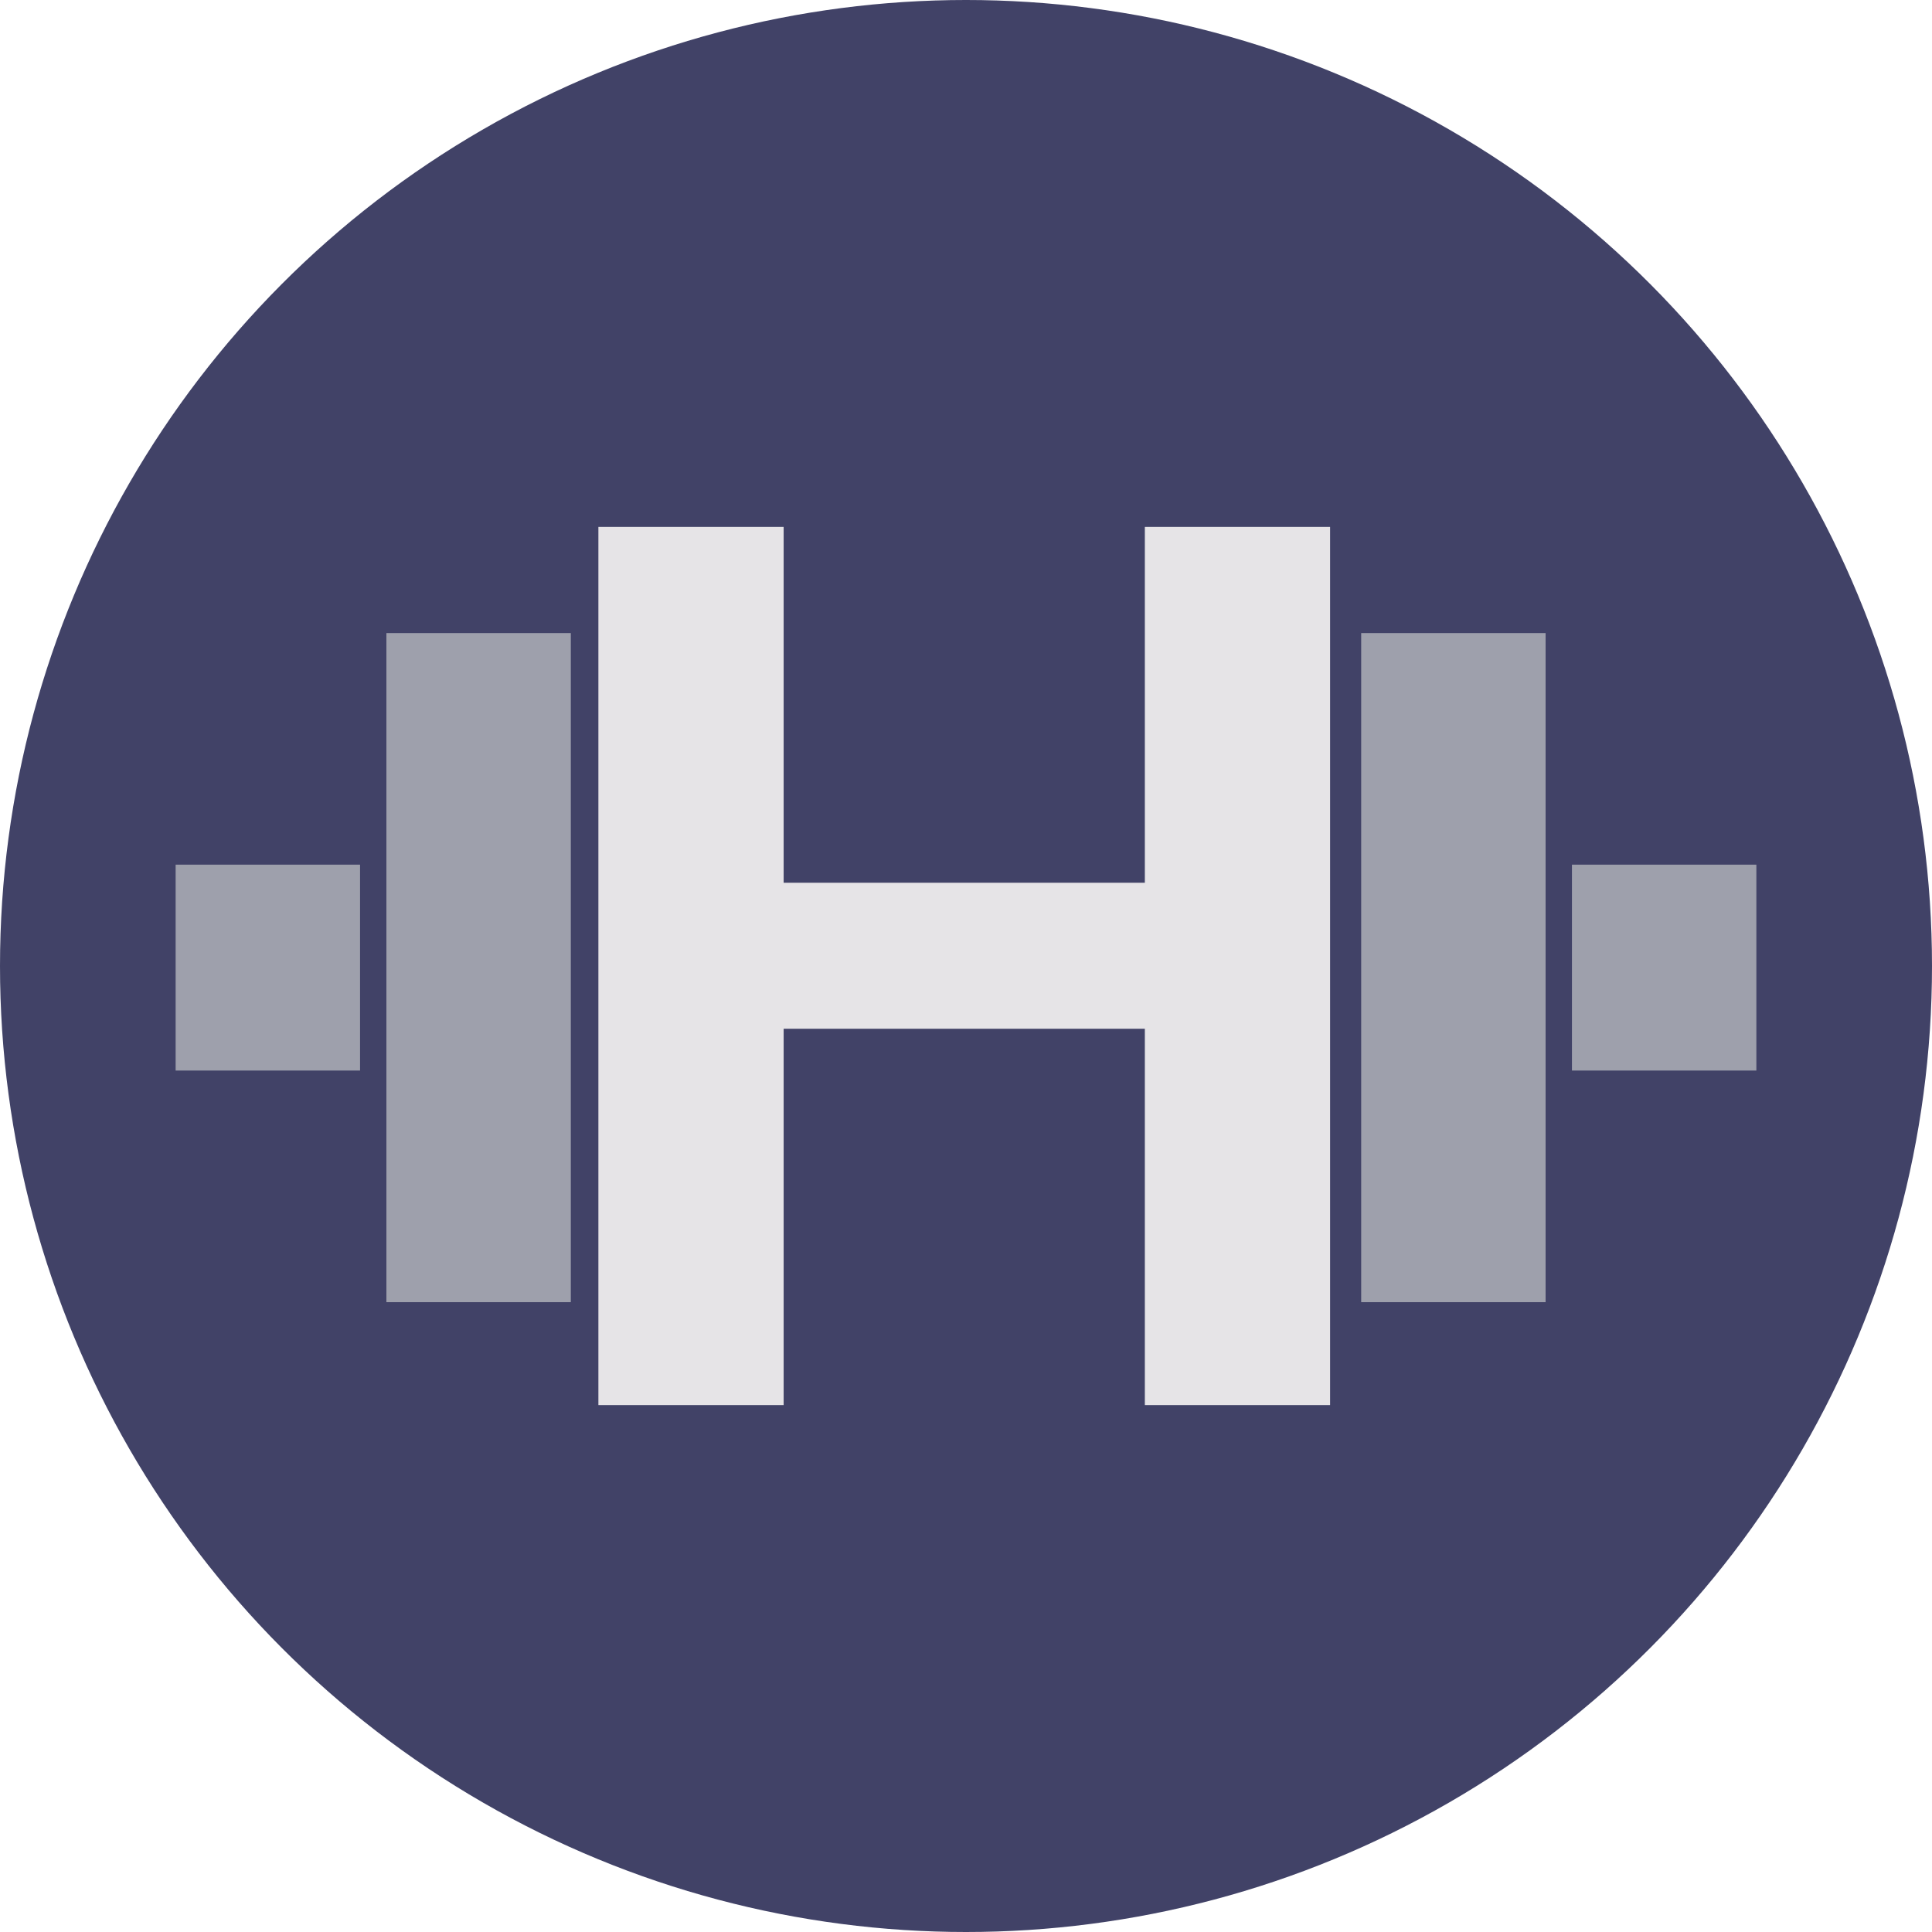 <svg width="44" height="44" viewBox="0 0 44 44" fill="none" xmlns="http://www.w3.org/2000/svg">
<circle cx="22" cy="22" r="22" fill="#414267"/>
<path d="M30.292 32H26.073V23.429H17.847V32H13.628V12H17.847V20.104H26.073V12H30.292V32Z" fill="#E6E4E7"/>
<rect x="31" y="14.418" width="4.2" height="15.238" fill="#9EA0AC"/>
<rect x="35.8" y="19.692" width="4.2" height="4.689" fill="#9EA0AC"/>
<rect x="4" y="19.692" width="4.2" height="4.689" fill="#9EA0AC"/>
<rect x="8.8" y="14.418" width="4.2" height="15.238" fill="#9EA0AC"/>
</svg>
